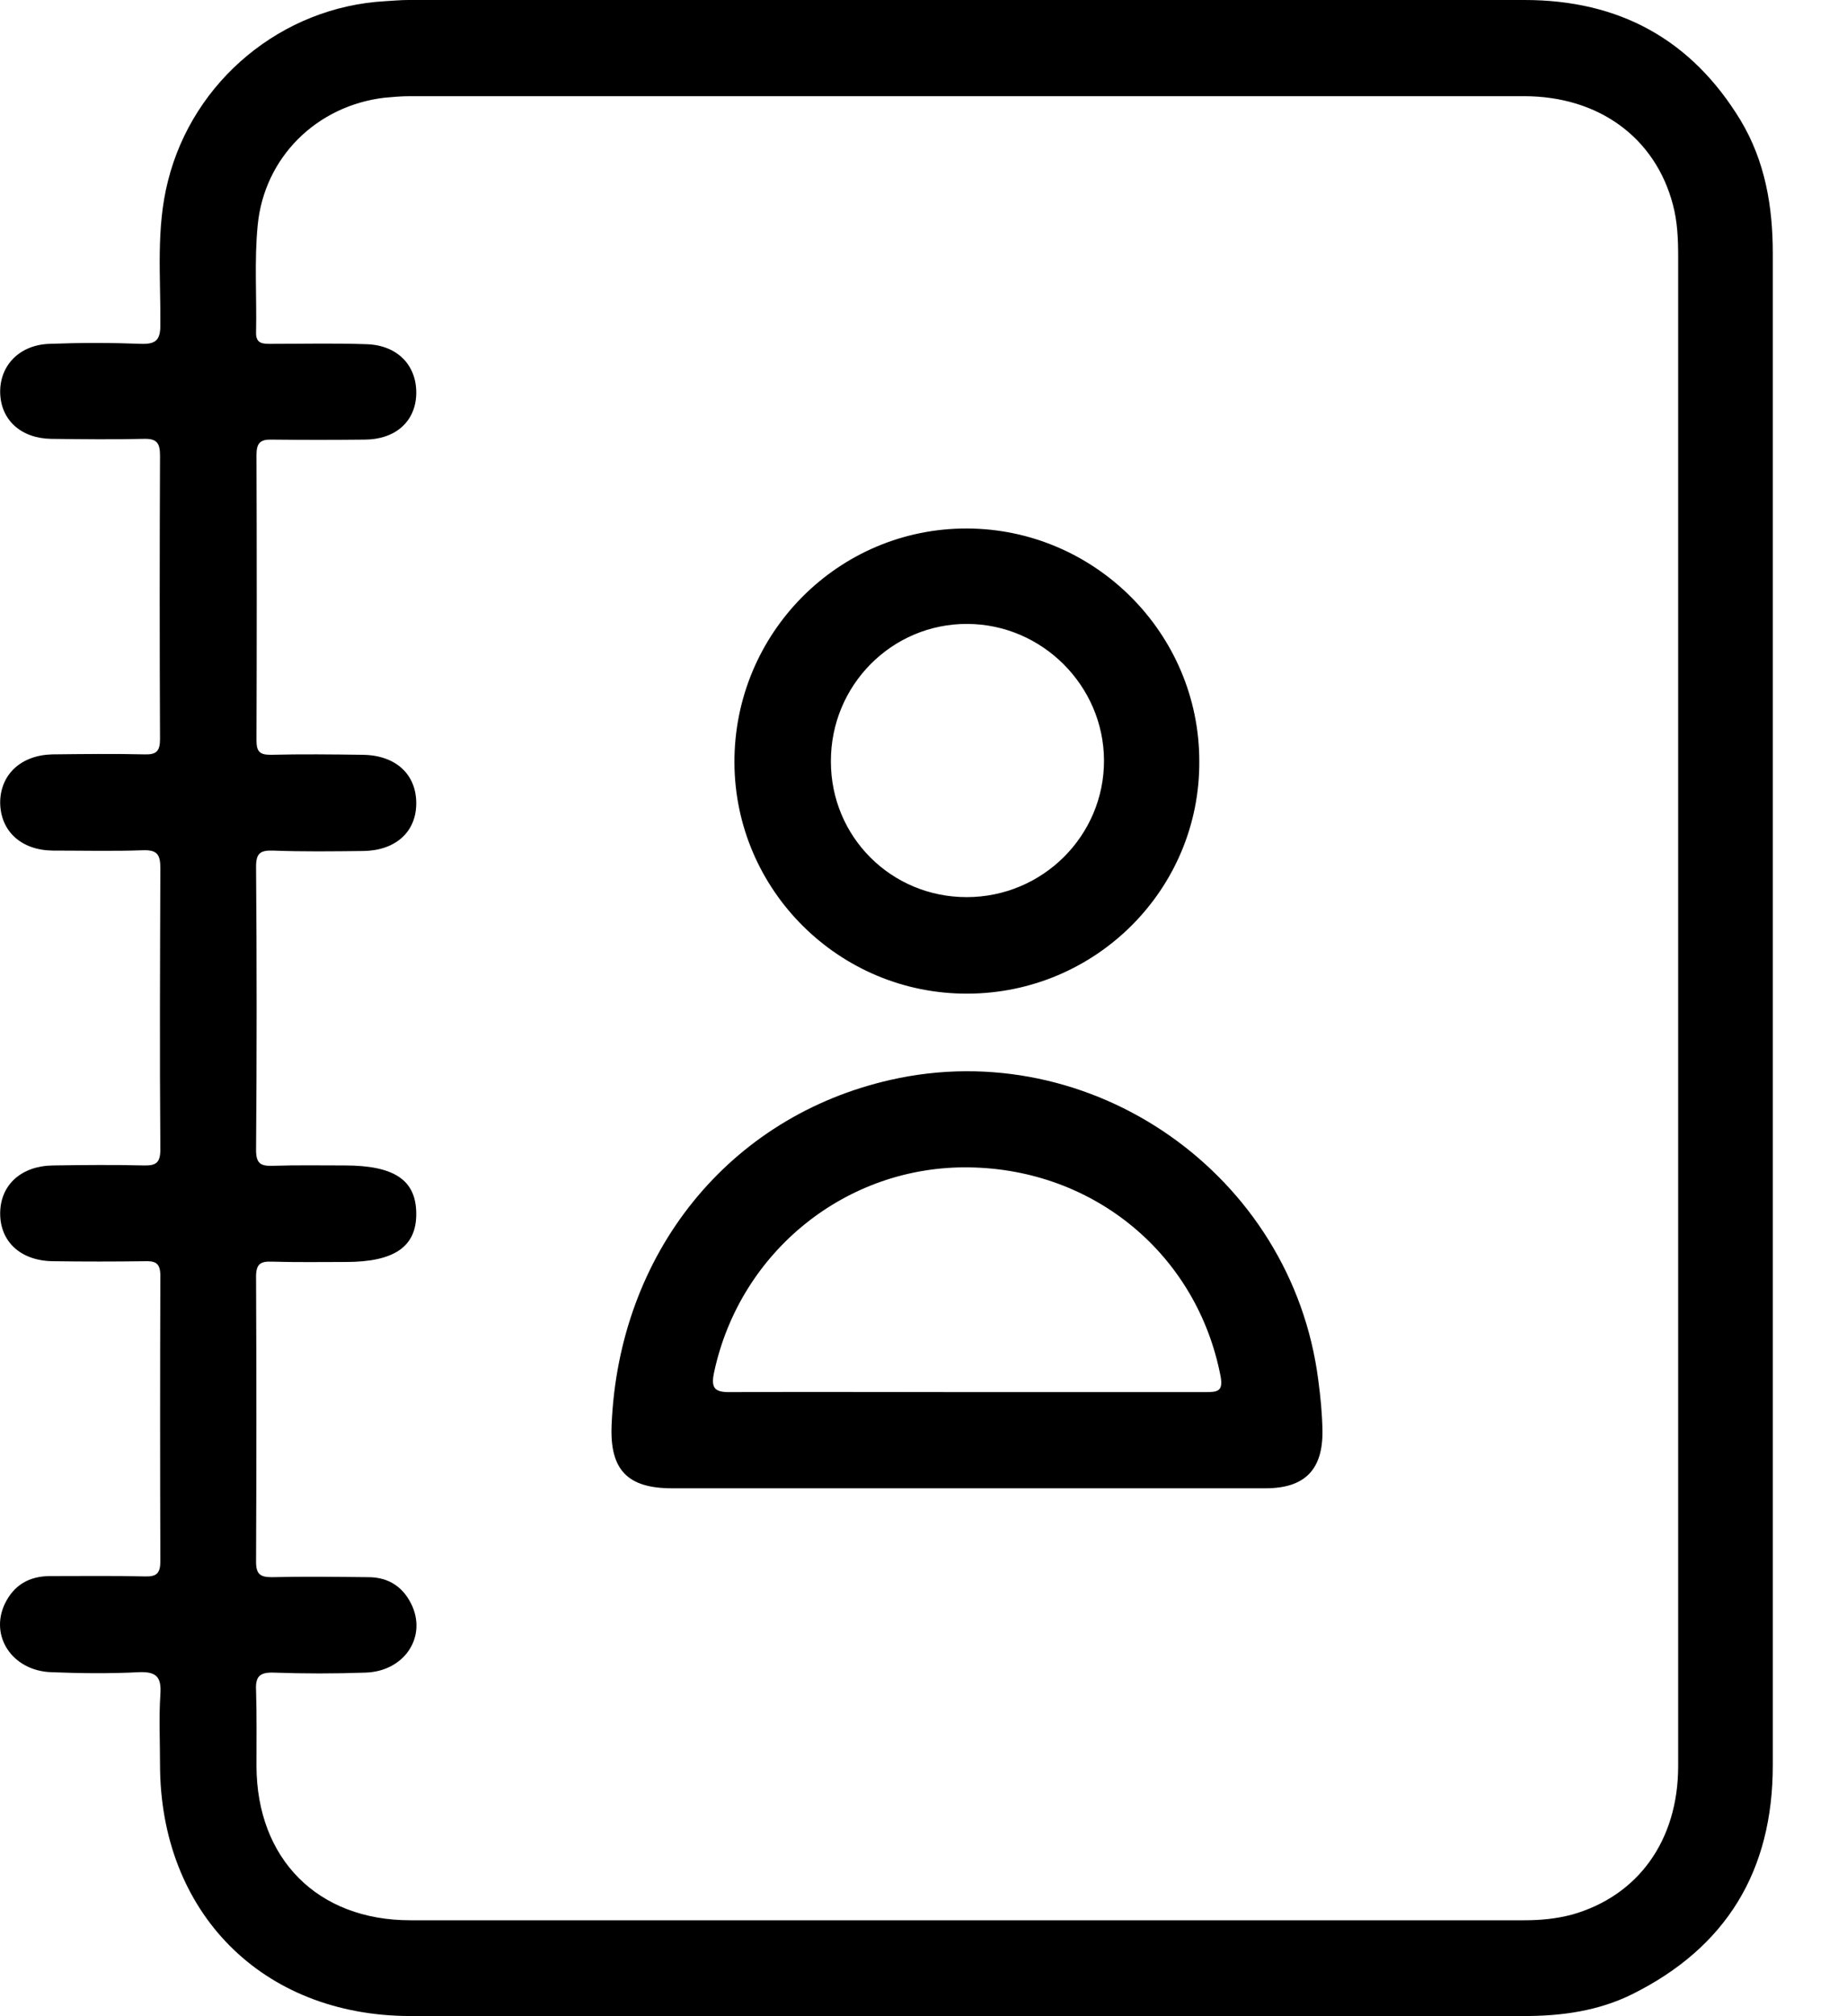 <svg width="22" height="24" viewBox="0 0 22 24" fill="none" xmlns="http://www.w3.org/2000/svg">
<path d="M21.116 11.992C21.116 14.999 21.116 18.006 21.116 21.014C21.116 22.267 20.566 23.18 19.44 23.739C19.035 23.939 18.599 23.998 18.154 23.998C13.73 23.998 9.305 24.003 4.881 23.998C3.119 23.993 1.906 22.762 1.906 21C1.906 20.723 1.892 20.45 1.91 20.173C1.924 19.973 1.874 19.896 1.656 19.905C1.306 19.923 0.956 19.919 0.607 19.905C0.148 19.887 -0.125 19.478 0.057 19.092C0.166 18.865 0.352 18.761 0.597 18.761C0.974 18.761 1.347 18.756 1.724 18.765C1.865 18.77 1.91 18.729 1.91 18.583C1.906 17.452 1.906 16.317 1.91 15.185C1.91 15.031 1.847 15.008 1.719 15.013C1.361 15.018 1.002 15.018 0.643 15.013C0.248 15.013 -0.002 14.781 0.002 14.436C0.007 14.1 0.257 13.877 0.634 13.873C0.993 13.868 1.351 13.864 1.71 13.873C1.86 13.877 1.91 13.841 1.91 13.682C1.901 12.565 1.906 11.447 1.91 10.334C1.91 10.175 1.874 10.116 1.706 10.121C1.347 10.134 0.988 10.125 0.629 10.125C0.252 10.121 0.007 9.894 0.002 9.557C0.002 9.221 0.248 8.99 0.62 8.98C0.988 8.976 1.351 8.971 1.719 8.98C1.86 8.985 1.906 8.944 1.906 8.799C1.901 7.672 1.901 6.55 1.906 5.424C1.906 5.274 1.869 5.219 1.71 5.224C1.342 5.233 0.979 5.228 0.611 5.224C0.248 5.219 0.007 4.997 0.002 4.67C-0.002 4.352 0.229 4.106 0.588 4.093C0.956 4.079 1.32 4.079 1.688 4.093C1.86 4.097 1.91 4.043 1.91 3.87C1.915 3.298 1.856 2.721 2.001 2.153C2.301 0.958 3.359 0.082 4.59 0.014C4.681 0.009 4.772 0 4.863 0C9.296 0 13.73 0 18.159 0C19.285 0 20.148 0.468 20.734 1.435C21.025 1.921 21.116 2.457 21.116 3.016C21.116 6.01 21.116 8.999 21.116 11.992ZM19.989 12.024C19.989 9.035 19.989 6.042 19.989 3.053C19.989 2.844 19.98 2.635 19.926 2.435C19.717 1.64 19.044 1.145 18.154 1.145C13.73 1.145 9.305 1.145 4.881 1.145C4.781 1.145 4.681 1.154 4.581 1.163C3.773 1.258 3.146 1.872 3.069 2.685C3.028 3.107 3.059 3.534 3.05 3.957C3.046 4.097 3.137 4.093 3.232 4.093C3.609 4.093 3.982 4.084 4.359 4.097C4.736 4.106 4.967 4.352 4.958 4.692C4.949 5.019 4.708 5.233 4.34 5.233C3.973 5.237 3.609 5.237 3.241 5.233C3.1 5.228 3.055 5.274 3.055 5.415C3.059 6.546 3.059 7.681 3.055 8.812C3.055 8.944 3.091 8.985 3.223 8.985C3.591 8.976 3.954 8.98 4.322 8.985C4.717 8.99 4.963 9.221 4.958 9.571C4.954 9.907 4.708 10.125 4.327 10.13C3.968 10.134 3.609 10.139 3.25 10.125C3.1 10.121 3.05 10.157 3.05 10.316C3.059 11.443 3.059 12.565 3.05 13.691C3.05 13.859 3.114 13.882 3.255 13.877C3.536 13.868 3.823 13.873 4.104 13.873C4.695 13.873 4.954 14.045 4.958 14.441C4.963 14.84 4.699 15.022 4.118 15.022C3.827 15.022 3.536 15.027 3.241 15.018C3.109 15.013 3.05 15.04 3.05 15.195C3.055 16.326 3.055 17.461 3.05 18.592C3.05 18.738 3.1 18.774 3.237 18.774C3.618 18.765 4.004 18.77 4.386 18.774C4.636 18.774 4.813 18.897 4.913 19.124C5.076 19.506 4.804 19.896 4.354 19.91C3.986 19.923 3.623 19.923 3.255 19.91C3.087 19.905 3.041 19.964 3.05 20.123C3.059 20.423 3.055 20.723 3.055 21.023C3.059 22.127 3.782 22.858 4.886 22.858C9.31 22.858 13.734 22.858 18.159 22.858C18.349 22.858 18.54 22.84 18.727 22.79C19.512 22.567 19.989 21.908 19.989 21.023C19.989 18.02 19.989 15.022 19.989 12.024Z" fill="black"/>
<path d="M11.5 17.716C10.333 17.716 9.165 17.716 8.003 17.716C7.471 17.716 7.262 17.493 7.285 16.962C7.371 14.913 8.684 13.291 10.605 12.855C12.999 12.31 15.389 13.982 15.702 16.426C15.729 16.626 15.748 16.821 15.752 17.021C15.761 17.493 15.543 17.716 15.075 17.716C14.135 17.716 13.195 17.716 12.25 17.716C12 17.716 11.75 17.716 11.5 17.716ZM11.514 16.571C12.463 16.571 13.413 16.571 14.362 16.571C14.503 16.571 14.571 16.562 14.539 16.385C14.262 14.94 13.04 13.918 11.546 13.896C10.083 13.873 8.816 14.895 8.507 16.33C8.461 16.535 8.52 16.576 8.716 16.571C9.652 16.567 10.583 16.571 11.514 16.571Z" fill="black"/>
<path d="M11.524 11.828C9.997 11.833 8.753 10.597 8.748 9.076C8.744 7.536 9.988 6.286 11.519 6.291C13.041 6.296 14.285 7.54 14.285 9.062C14.294 10.584 13.054 11.824 11.524 11.828ZM11.514 10.679C12.418 10.679 13.154 9.948 13.15 9.048C13.145 8.163 12.414 7.431 11.524 7.427C10.624 7.422 9.893 8.158 9.897 9.066C9.897 9.961 10.615 10.679 11.514 10.679Z" fill="black"/>
</svg>

